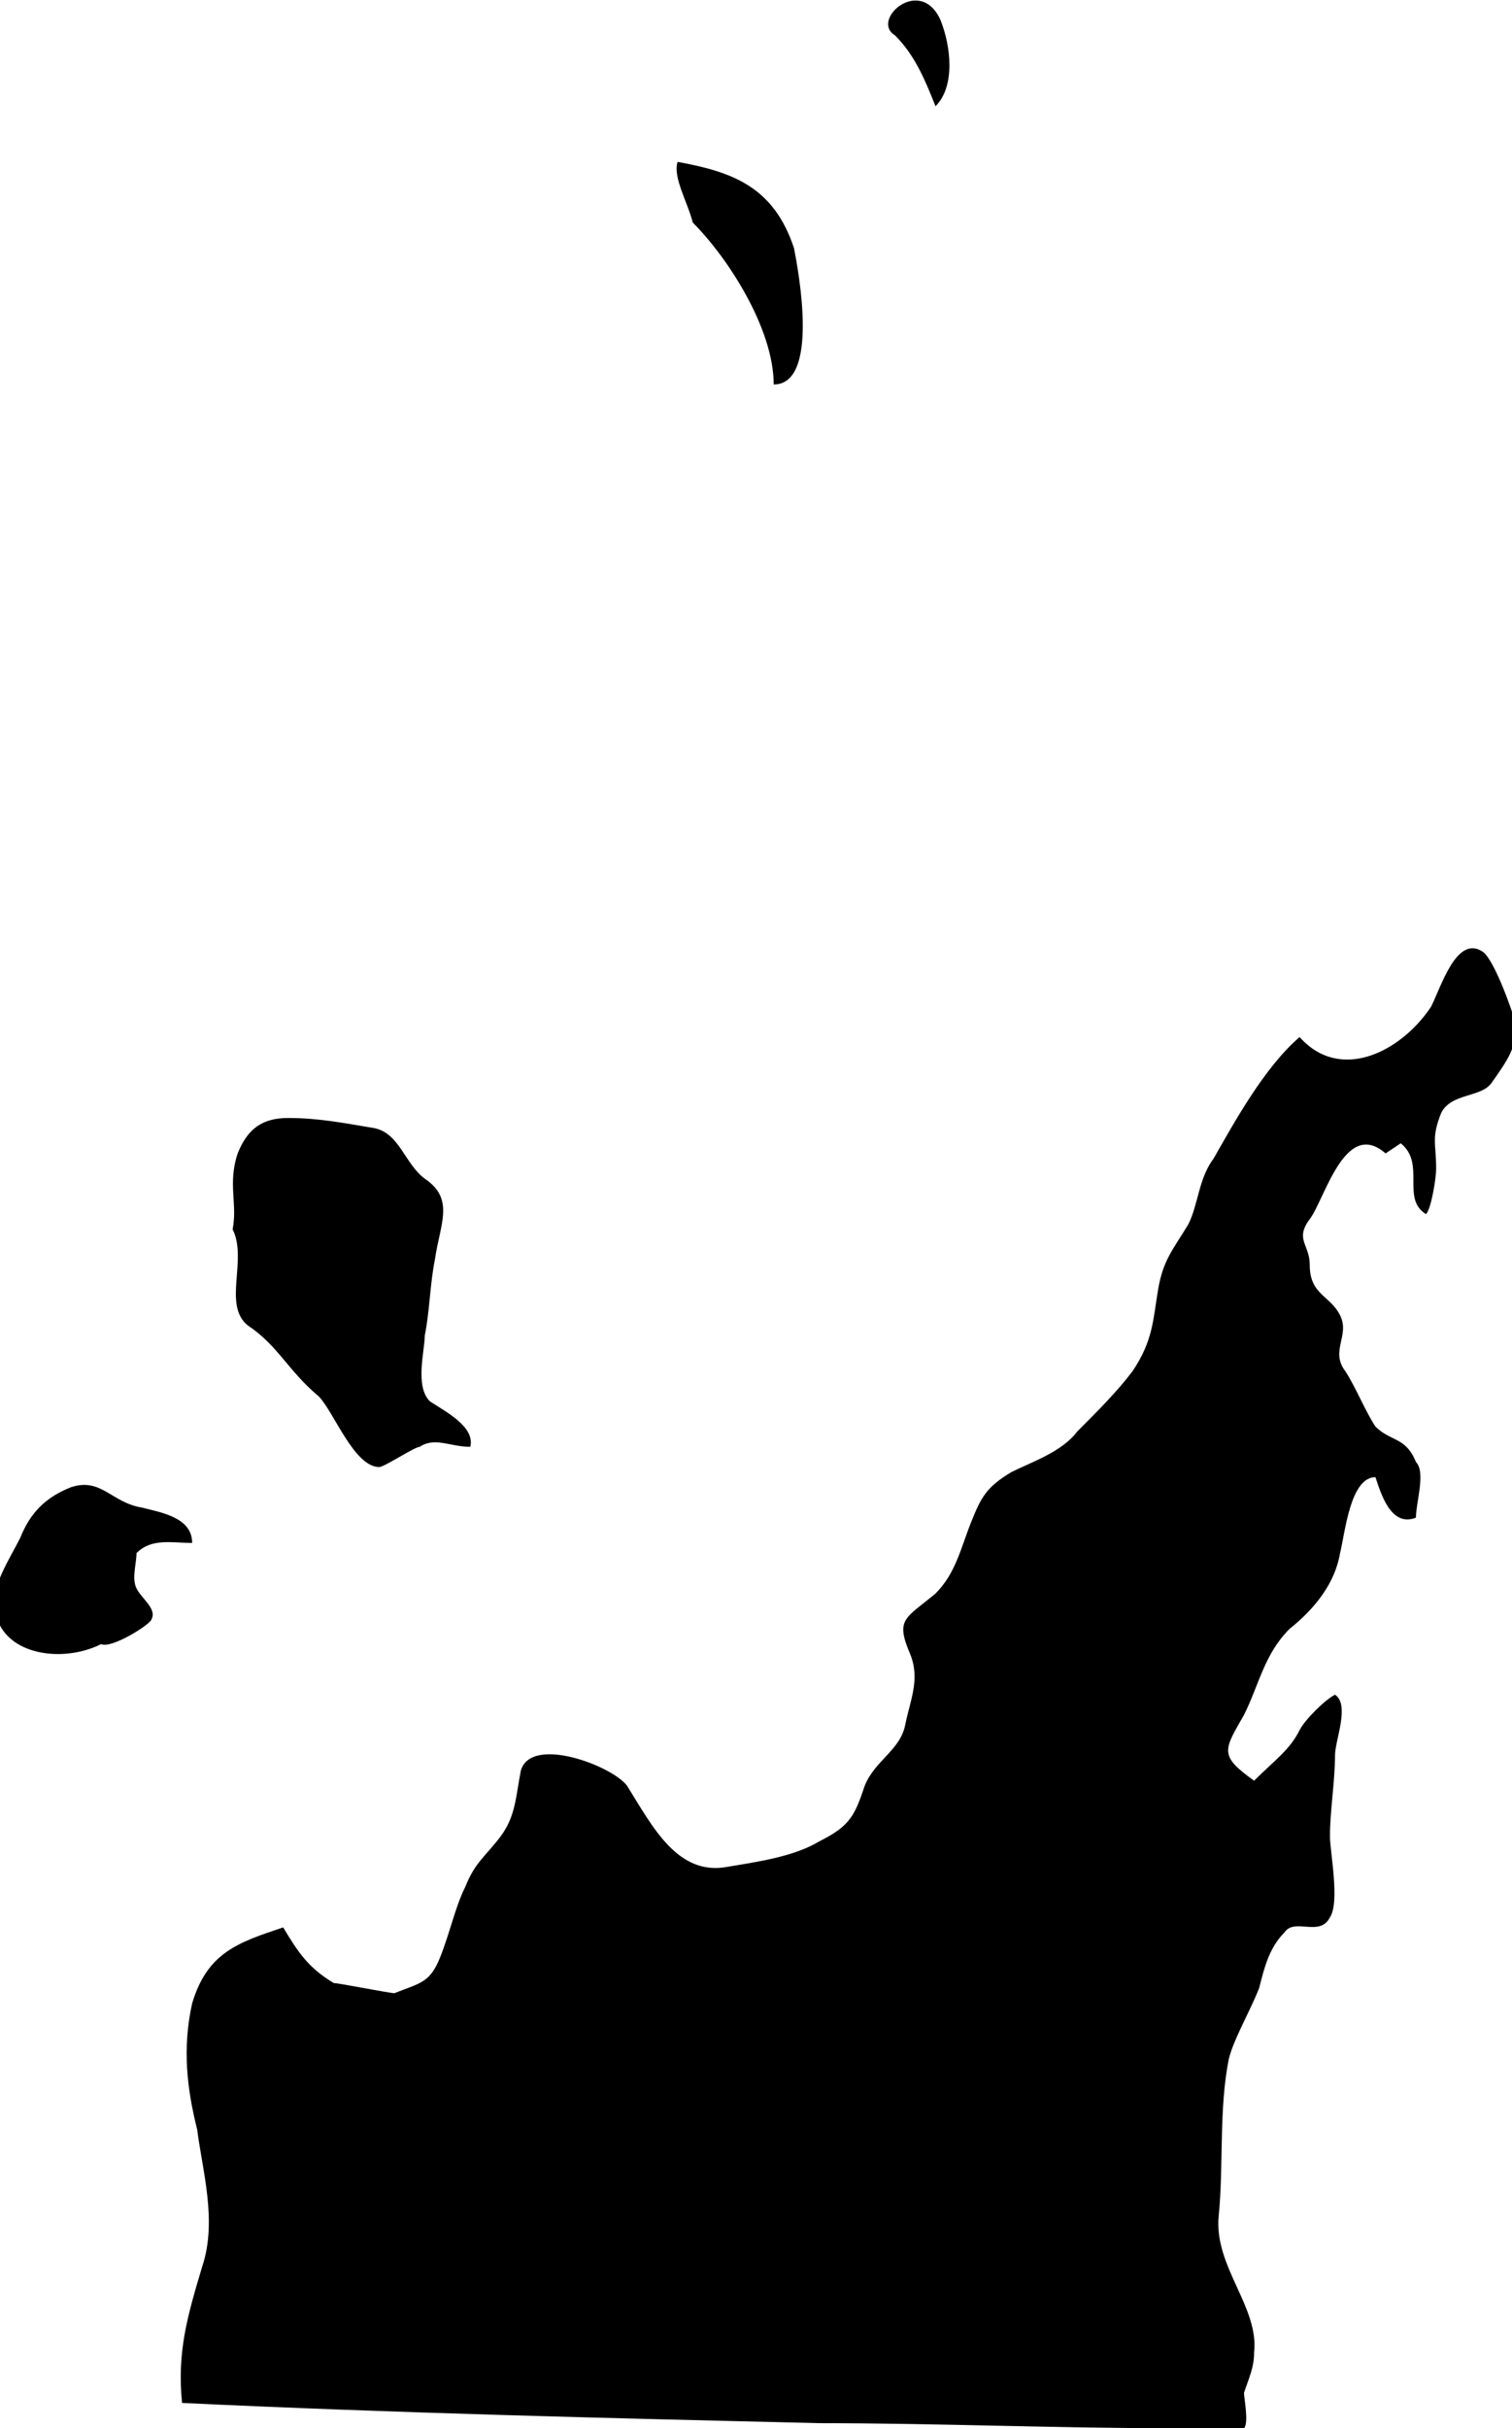 <svg version="1.1" xmlns="http://www.w3.org/2000/svg" x="0px" y="0px" viewBox="0 0 29.9 48" xml:space="preserve"><path d="M18.5,2.1c0.4-0.4,0.3-1.2,0.1-1.7c-0.4-0.9-1.4,0-0.9,0.3C18.1,1.1,18.3,1.6,18.5,2.1z M15.3,7.6c0.9,0,0.5-2.2,0.4-2.7c-0.4-1.2-1.2-1.5-2.3-1.7c-0.1,0.3,0.2,0.8,0.3,1.2C14.4,5.1,15.3,6.5,15.3,7.6z M29.9,20c-0.1-0.3-0.4-1.1-0.6-1.2c-0.5-0.3-0.8,0.7-1,1.1c-0.6,0.9-1.8,1.5-2.6,0.6c-0.7,0.6-1.3,1.7-1.7,2.4c-0.3,0.4-0.3,0.9-0.5,1.3c-0.3,0.5-0.5,0.7-0.6,1.3c-0.1,0.6-0.1,1-0.5,1.6c-0.3,0.4-0.7,0.8-1.1,1.2c-0.3,0.4-0.9,0.6-1.3,0.8c-0.5,0.3-0.6,0.5-0.8,1c-0.2,0.5-0.3,1-0.7,1.4C17.9,32,17.7,32,18,32.7c0.2,0.5,0,0.9-0.1,1.4c-0.1,0.5-0.6,0.7-0.8,1.2c-0.2,0.6-0.3,0.8-0.9,1.1c-0.5,0.3-1.2,0.4-1.8,0.5c-1,0.2-1.5-0.8-2-1.6c-0.3-0.4-1.9-1-2.1-0.3c-0.1,0.5-0.1,0.9-0.4,1.3c-0.3,0.4-0.5,0.5-0.7,1c-0.2,0.4-0.3,0.9-0.5,1.4c-0.2,0.5-0.4,0.5-0.9,0.7c-0.1,0-1.1-0.2-1.2-0.2c-0.5-0.3-0.7-0.6-1-1.1c-0.9,0.3-1.5,0.5-1.8,1.5c-0.2,0.9-0.1,1.7,0.1,2.5C4,42.9,4.3,43.9,4,44.8c-0.3,1-0.5,1.7-0.4,2.7c4.2,0.2,8.4,0.3,12.6,0.4c2.3,0,4.7,0.1,7,0.1c0.3,0,1.1,0.2,1.4,0c0.1-0.1,0-0.6,0-0.7c0.1-0.3,0.2-0.5,0.2-0.8c0.1-0.9-0.8-1.7-0.7-2.7c0.1-1,0-2.1,0.2-3.1c0.1-0.4,0.4-0.9,0.6-1.4c0.1-0.4,0.2-0.8,0.5-1.1c0.2-0.3,0.7,0.1,0.9-0.3c0.2-0.3,0-1.3,0-1.6c0-0.5,0.1-1.1,0.1-1.6c0-0.3,0.3-1,0-1.2c-0.2,0.1-0.6,0.5-0.7,0.7c-0.2,0.4-0.5,0.6-0.9,1c-0.7-0.5-0.6-0.6-0.2-1.3c0.3-0.6,0.4-1.2,0.9-1.7c0.5-0.4,0.9-0.9,1-1.5c0.1-0.4,0.2-1.5,0.7-1.5c0.1,0.3,0.3,1,0.8,0.8c0-0.3,0.2-0.9,0-1.1c-0.2-0.5-0.5-0.4-0.8-0.7c-0.2-0.3-0.4-0.8-0.6-1.1c-0.3-0.4,0.1-0.7-0.1-1.1c-0.2-0.4-0.6-0.4-0.6-1c0-0.4-0.3-0.5,0-0.9c0.3-0.4,0.7-2,1.5-1.3l0.3-0.2c0.5,0.4,0,1.1,0.5,1.4c0.1-0.1,0.2-0.7,0.2-0.9c0-0.5-0.1-0.6,0.1-1.1c0.2-0.4,0.8-0.3,1-0.6C30,20.7,30,20.6,29.9,20z M4.9,26.2c0.6,0.4,0.8,0.9,1.4,1.4C6.6,27.9,7,29,7.5,29c0.1,0,0.7-0.4,0.8-0.4c0.3-0.2,0.6,0,1,0c0.1-0.4-0.5-0.7-0.8-0.9c-0.3-0.3-0.1-1-0.1-1.3c0.1-0.5,0.1-1,0.2-1.5c0.1-0.7,0.4-1.2-0.2-1.6C8,23,7.9,22.4,7.4,22.3c-0.6-0.1-1.1-0.2-1.7-0.2c-0.5,0-0.8,0.2-1,0.7c-0.2,0.6,0,1-0.1,1.5C4.9,24.9,4.4,25.8,4.9,26.2z M3.8,30.5c0-0.5-0.6-0.6-1-0.7c-0.6-0.1-0.8-0.6-1.4-0.4c-0.5,0.2-0.8,0.5-1,1c-0.2,0.4-0.6,1-0.5,1.4c0.1,0.9,1.3,1.1,2.1,0.7C2.2,32.6,3,32.1,3,32c0.1-0.2-0.2-0.4-0.3-0.6c-0.1-0.2,0-0.5,0-0.7C3,30.4,3.4,30.5,3.8,30.5z"/></svg>
